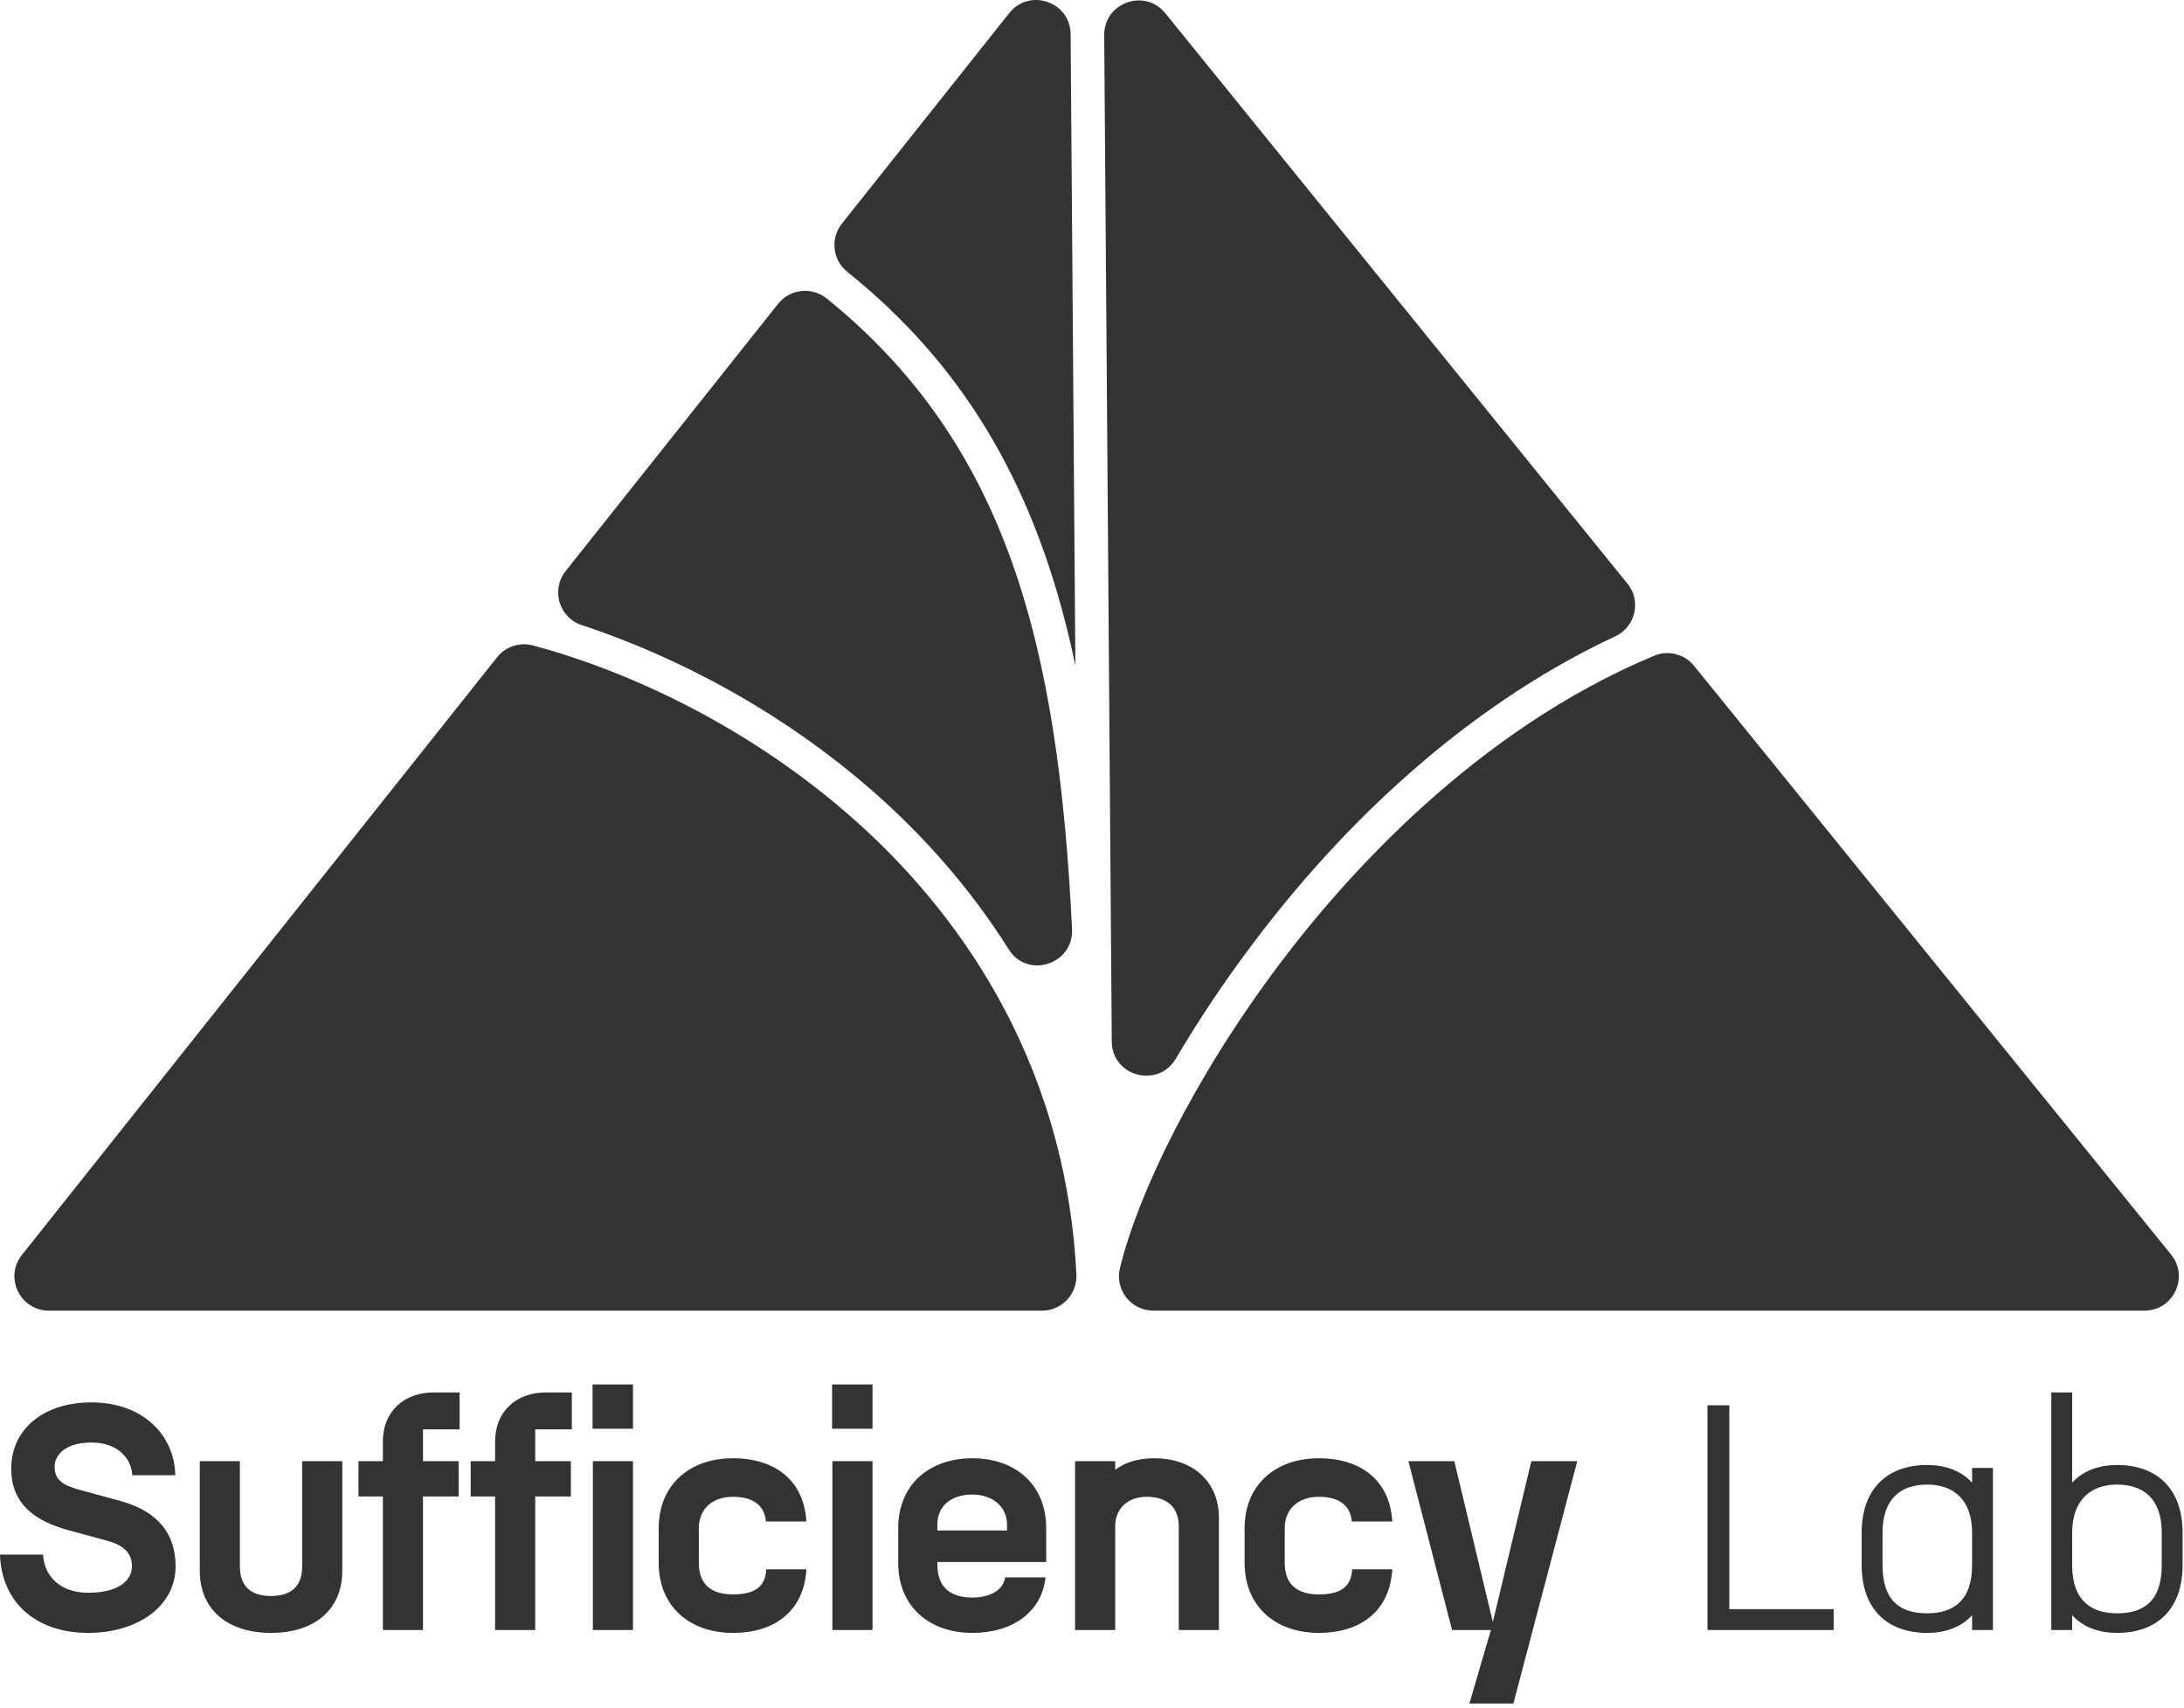 <svg width="381" height="298" viewBox="0 0 381 298" fill="none" xmlns="http://www.w3.org/2000/svg">
<path d="M283.9 101.798L203.29 2.308C199.72 -2.102 192.59 0.458 192.63 6.128L193.95 181.688C194 187.788 202.03 189.918 205.13 184.668C208.94 178.208 213.39 171.478 218.47 164.728C236.84 140.278 258.84 121.698 281.77 111.008C285.31 109.358 286.37 104.828 283.91 101.798H283.9Z" fill="#333333"/>
<path d="M295.54 116.158C293.87 114.098 291.04 113.358 288.59 114.378C257.32 127.398 234.57 153.048 223.15 168.248C207.93 188.498 198.41 208.658 195.37 221.228C194.46 225.008 197.32 228.628 201.21 228.628H374.09C379.14 228.628 381.93 222.778 378.75 218.848L295.54 116.158Z" fill="#333333"/>
<path d="M186.5 111.178C186.89 112.798 187.25 114.438 187.6 116.098L186.77 5.968C186.73 0.308 179.6 -2.152 176.07 2.278L146.87 39.008C144.82 41.588 145.23 45.338 147.79 47.398C167.73 63.428 179.9 83.648 186.5 111.178Z" fill="#333333"/>
<path d="M135.74 52.998L98.68 99.608C96.09 102.868 97.51 107.718 101.47 109.028C117.58 114.358 136.43 123.918 153.07 138.728C160.7 145.518 168.93 154.418 175.98 165.618C179.26 170.828 187.32 168.218 187.02 162.068C184.61 112.778 175.86 77.698 144.25 52.088C141.65 49.978 137.83 50.368 135.74 52.998Z" fill="#333333"/>
<path d="M149.17 143.108C130.81 126.758 109.7 117.088 93.02 112.598C90.69 111.968 88.22 112.758 86.72 114.648L3.83 218.898C0.7 222.828 3.5 228.628 8.53 228.628H181.78C185.22 228.628 187.95 225.738 187.78 222.308C185.81 183.698 165.96 158.058 149.17 143.108Z" fill="#333333"/>
<path d="M369.332 284.842C366.028 284.842 363.34 283.778 361.492 281.762V284.338H357.852V242.898H361.492V258.634C363.34 256.618 366.028 255.554 369.332 255.554C376.332 255.554 380.756 259.754 380.756 267.37V273.026C380.756 280.642 376.332 284.842 369.332 284.842ZM361.492 273.026C361.492 279.242 364.852 281.426 369.332 281.426C374.036 281.426 377.116 279.242 377.116 273.026V267.37C377.116 261.546 374.036 258.97 369.332 258.97C364.852 258.97 361.492 261.546 361.492 267.37V273.026Z" fill="#333333"/>
<path d="M336.192 284.842C329.192 284.842 324.768 280.642 324.768 273.026V267.37C324.768 259.754 329.192 255.554 336.192 255.554C339.496 255.554 342.184 256.618 344.032 258.634V256.058H347.672V284.338H344.032V281.762C342.184 283.778 339.496 284.842 336.192 284.842ZM328.408 273.026C328.408 279.242 331.488 281.426 336.192 281.426C340.728 281.426 344.032 279.242 344.032 273.026V267.37C344.032 261.546 340.728 258.97 336.192 258.97C331.488 258.97 328.408 261.546 328.408 267.37V273.026Z" fill="#333333"/>
<path d="M297.873 284.338V245.138H301.681V280.698H319.881V284.338H297.873Z" fill="#333333"/>
<path d="M260.426 282.938L267.146 254.882H275.154L264.01 297.162H256.338L260.09 284.338H253.314L245.698 254.882H253.706L260.426 282.938Z" fill="#333333"/>
<path d="M230.058 284.842C222.554 284.842 217.122 280.25 217.122 272.634V266.586C217.122 258.97 222.554 254.378 230.058 254.378C237.73 254.378 242.49 258.522 242.882 265.41H235.826C235.602 262.722 233.754 261.098 230.058 261.098C226.474 261.098 224.122 263.226 224.122 266.586V272.634C224.122 276.554 226.474 278.122 230.058 278.122C233.866 278.122 235.714 276.834 235.882 273.754H242.882C242.49 280.698 237.73 284.842 230.058 284.842Z" fill="#333333"/>
<path d="M187.55 284.338V254.882H194.55V256.394C195.782 255.442 197.854 254.378 201.438 254.378C207.766 254.378 212.638 258.186 212.638 264.738V284.338H205.638V266.194C205.638 263.618 204.238 261.098 200.038 261.098C196.678 261.098 194.55 263.226 194.55 266.194V284.338H187.55Z" fill="#333333"/>
<path d="M169.629 284.842C162.125 284.842 156.693 280.25 156.693 272.634V266.586C156.693 258.97 162.125 254.378 169.629 254.378C177.133 254.378 182.509 258.97 182.509 266.586V272.466H163.525V272.97C163.525 277.058 166.045 278.682 169.629 278.682C172.653 278.682 175.061 277.394 175.341 275.154H182.397C181.725 281.258 176.573 284.842 169.629 284.842ZM163.525 266.978H175.677V265.914C175.677 262.89 173.213 260.706 169.629 260.706C166.045 260.706 163.525 262.61 163.525 265.914V266.978Z" fill="#333333"/>
<path d="M145.21 284.338V254.882H152.21V284.338H145.21ZM145.154 249.226V241.498H152.21V249.226H145.154Z" fill="#333333"/>
<path d="M127.847 284.842C120.343 284.842 114.911 280.25 114.911 272.634V266.586C114.911 258.97 120.343 254.378 127.847 254.378C135.519 254.378 140.28 258.522 140.672 265.41H133.616C133.392 262.722 131.543 261.098 127.847 261.098C124.263 261.098 121.911 263.226 121.911 266.586V272.634C121.911 276.554 124.263 278.122 127.847 278.122C131.655 278.122 133.504 276.834 133.672 273.754H140.672C140.28 280.698 135.519 284.842 127.847 284.842Z" fill="#333333"/>
<path d="M103.428 284.338V254.882H110.428V284.338H103.428ZM103.372 249.226V241.498H110.428V249.226H103.372Z" fill="#333333"/>
<path d="M86.37 284.338V261.042H82.114V254.882H86.37V251.466C86.37 246.146 90.122 242.898 95.218 242.898H99.754V249.338H93.37V254.882H99.586V261.042H93.37V284.338H86.37Z" fill="#333333"/>
<path d="M66.792 284.338V261.042H62.536V254.882H66.792V251.466C66.792 246.146 70.544 242.898 75.64 242.898H80.176V249.338H73.792V254.882H80.008V261.042H73.792V284.338H66.792Z" fill="#333333"/>
<path d="M52.713 273.25V254.882H59.713V274.034C59.713 280.586 55.065 284.842 47.281 284.842C39.497 284.842 34.849 280.586 34.849 274.034V254.882H41.849V273.25C41.849 276.946 44.033 278.402 47.281 278.402C50.529 278.402 52.713 276.946 52.713 273.25Z" fill="#333333"/>
<path d="M15.4 284.842C5.88 284.842 0.224 279.13 0 271.178H7.504C7.728 275.042 10.584 277.842 15.4 277.842C20.72 277.842 23.016 275.658 23.016 273.25C23.016 270.786 21.448 269.498 18.536 268.714L12.096 266.978C6.16 265.354 1.96 262.442 1.96 256.17C1.96 249.506 7.336 244.634 15.96 244.634C24.976 244.634 30.464 250.402 30.576 257.346H23.072C22.96 254.546 20.664 251.634 15.96 251.634C11.256 251.634 9.52 253.93 9.52 255.834C9.52 258.354 11.256 259.194 14.224 259.978L21 261.826C27.72 263.674 30.632 267.706 30.632 273.25C30.632 280.25 23.912 284.842 15.4 284.842Z" fill="#333333"/>
</svg>
